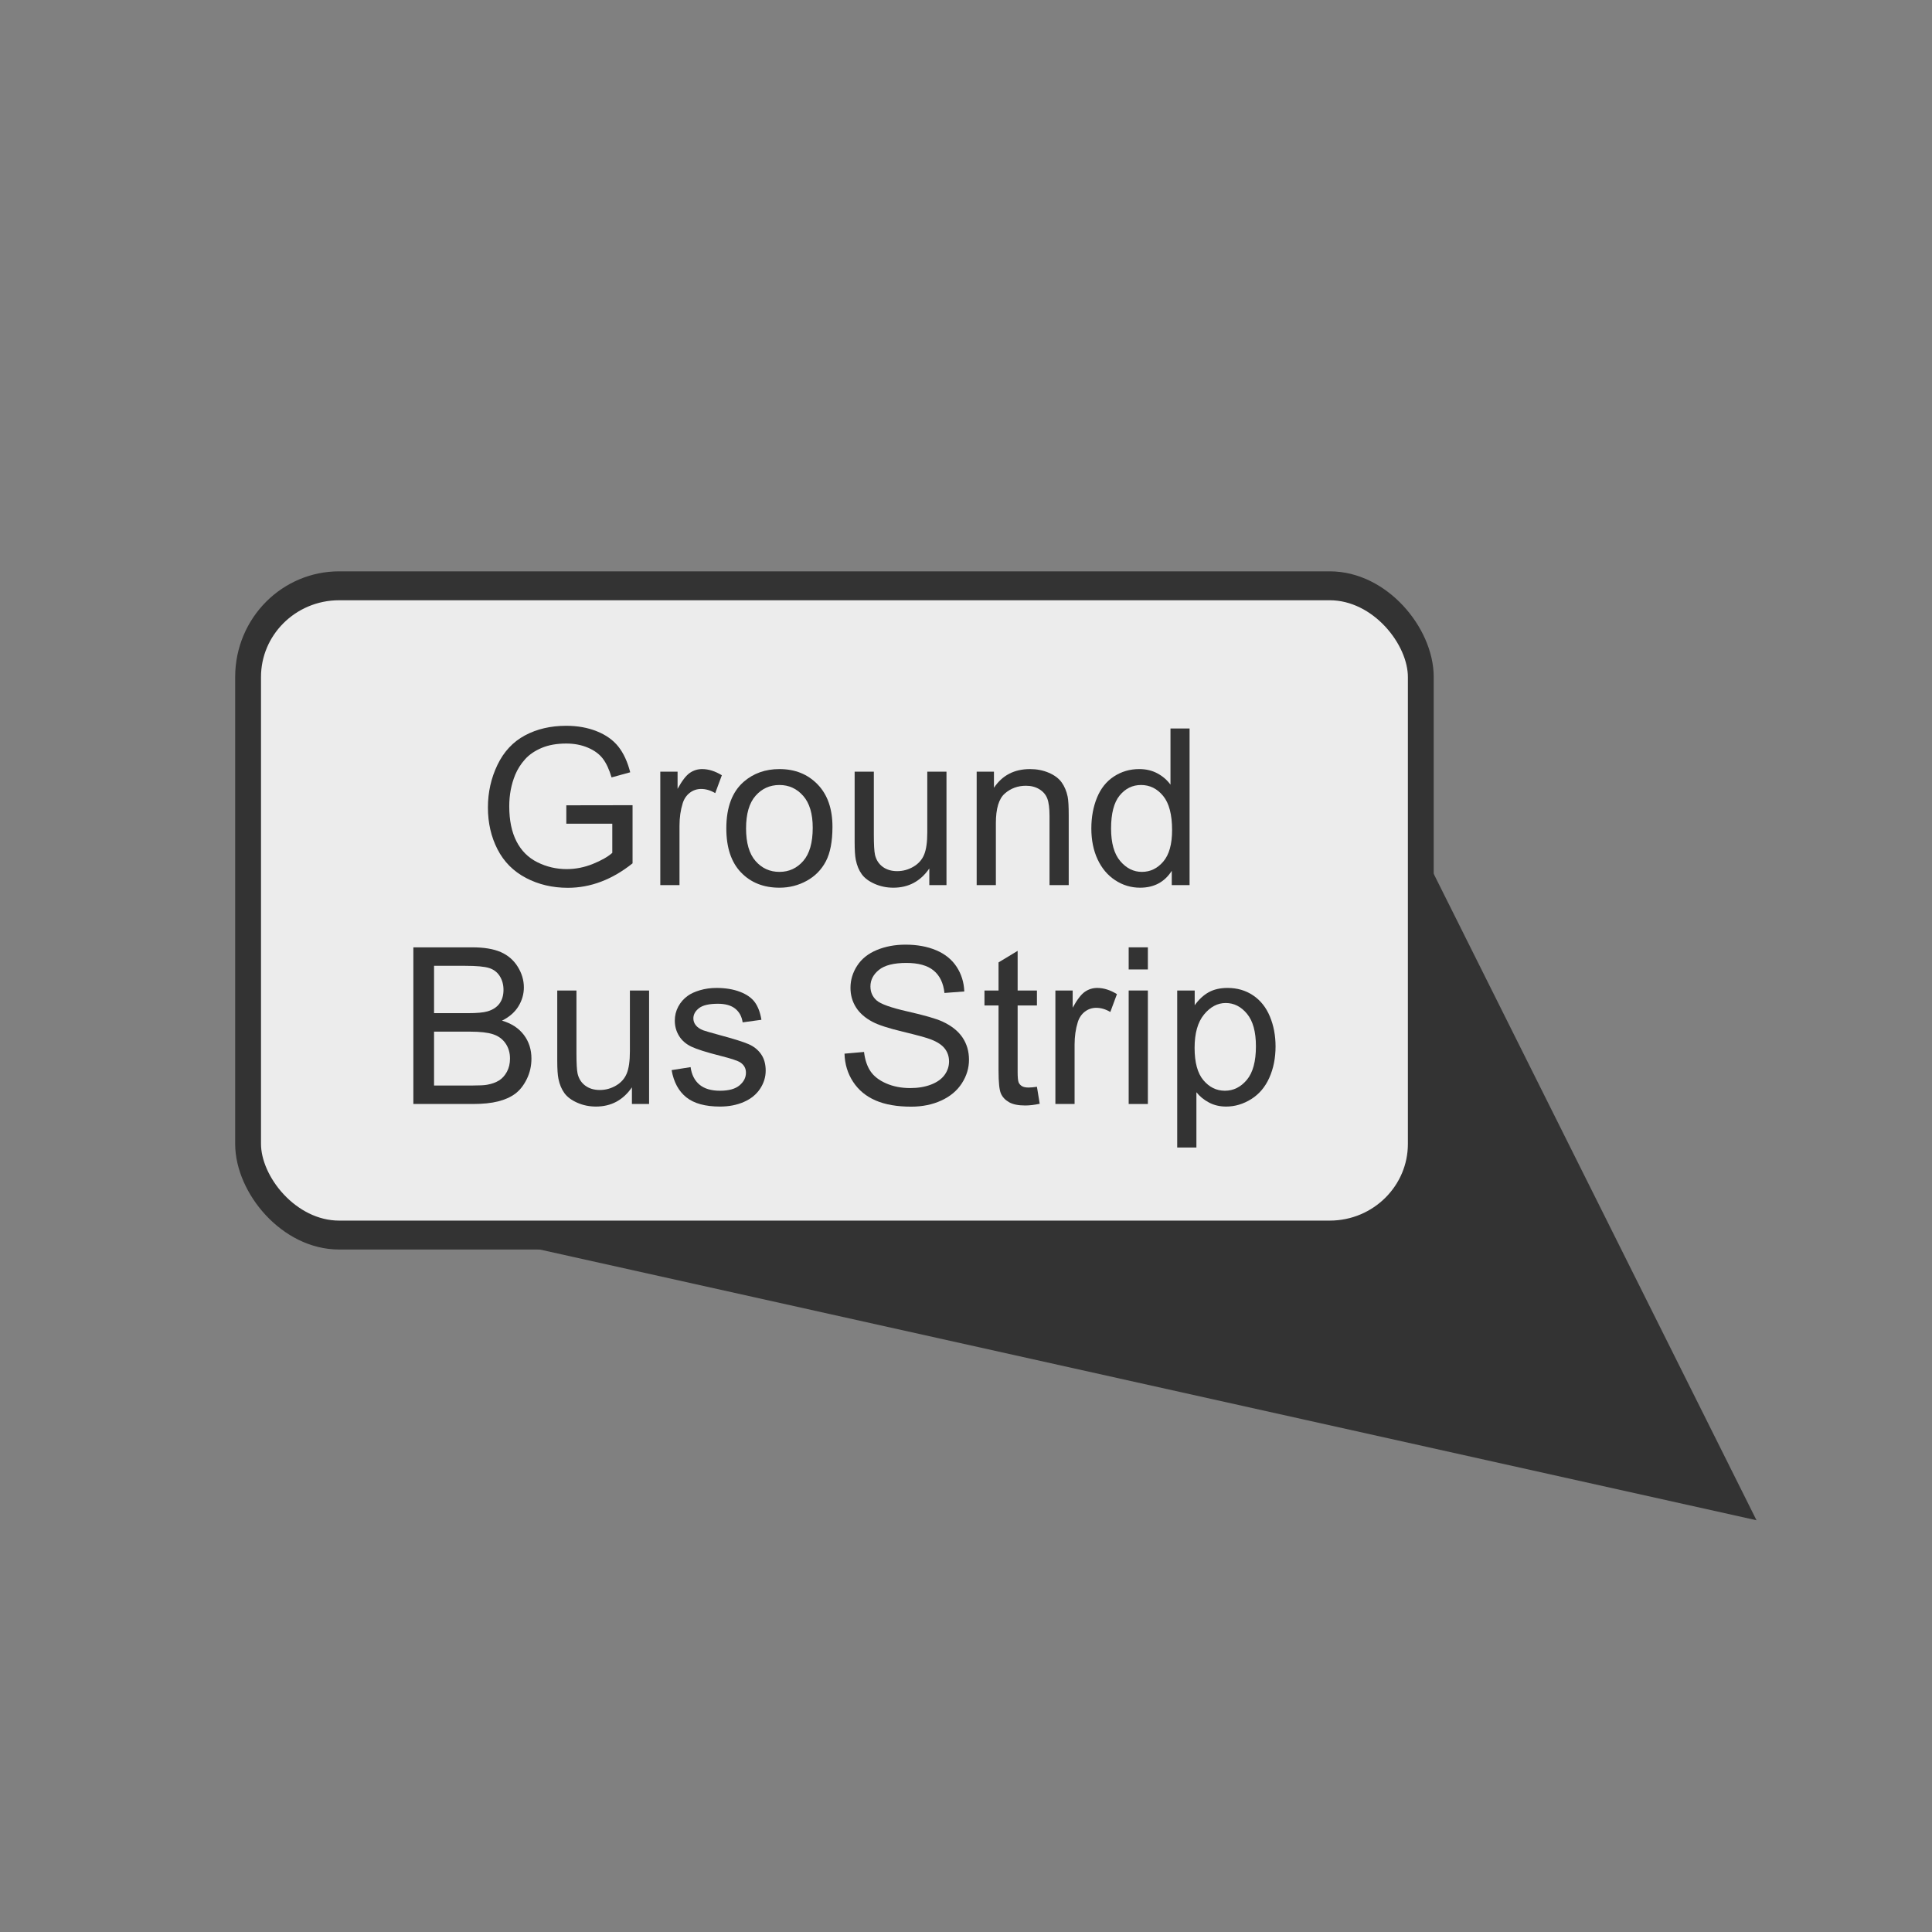 <?xml version="1.0" encoding="UTF-8" standalone="no"?>
<!-- Created with Inkscape (http://www.inkscape.org/) -->

<svg
   xmlns:dc="http://purl.org/dc/elements/1.1/"
   xmlns:cc="http://creativecommons.org/ns#"
   xmlns:rdf="http://www.w3.org/1999/02/22-rdf-syntax-ns#"
   xmlns:svg="http://www.w3.org/2000/svg"
   xmlns="http://www.w3.org/2000/svg"
   xmlns:sodipodi="http://sodipodi.sourceforge.net/DTD/sodipodi-0.dtd"
   xmlns:inkscape="http://www.inkscape.org/namespaces/inkscape"
   width="106.299"
   height="106.299"
   id="svg5858"
   version="1.1"
   inkscape:version="0.48.4 r9939"
   sodipodi:docname="New document 6">
  <rect width="100%" height="100%" fill="#808080" stroke="none"/>
  <defs
     id="defs3" />
  <sodipodi:namedview
     inkscape:document-units="mm"
     id="base"
     pagecolor="#ffffff"
     bordercolor="#666666"
     borderopacity="1.0"
     inkscape:pageopacity="0.0"
     inkscape:pageshadow="2"
     inkscape:zoom="1.979899"
     inkscape:cx="212.71159"
     inkscape:cy="79.592895"
     inkscape:current-layer="layer1"
     showgrid="false"
     units="mm"
     inkscape:window-width="1176"
     inkscape:window-height="665"
     inkscape:window-x="150"
     inkscape:window-y="150"
     inkscape:window-maximized="0" />
  <g
     inkscape:label="Layer 1"
     inkscape:groupmode="layer"
     id="layer1"
     transform="translate(0,-946.063)">
    <g
       style="display:inline"
       transform="matrix(0.067,0,0,0.075,-796.348,332.085)"
       id="g36823-1">
      <path
         style="fill:#333333;stroke:none"
         d="m 13328.23,9301.629 -1009.429,-200.643 635.566,-468.168 z"
         id="path4593-2"
         inkscape:connector-curvature="0"
         sodipodi:nodetypes="cccc" />
      <rect
         style="fill:#ececec;fill-opacity:1;fill-rule:nonzero;stroke:#333333;stroke-width:21.215"
         id="rect36772-0"
         width="963.029"
         height="476.299"
         x="12089.521"
         y="8616.116"
         rx="74.773"
         ry="66.881" />
      <g
         transform="scale(1.057,0.946)"
         style="font-size:169.72px;font-style:normal;font-variant:normal;font-weight:normal;font-stretch:normal;line-height:100%;letter-spacing:0px;word-spacing:0px;fill:#333333;fill-opacity:1;stroke:none;font-family:Arial;-inkscape-font-specification:Arial"
         id="text13027-0">
        <path
           d="m 11684.817,9292.423 0,-14.254 51.463,-0.083 0,45.082 c -7.9,6.298 -16.049,11.036 -24.447,14.212 -8.398,3.177 -17.016,4.765 -25.856,4.765 -11.933,0 -22.776,-2.555 -32.527,-7.666 -9.751,-5.11 -17.113,-12.5 -22.085,-22.168 -4.972,-9.668 -7.458,-20.469 -7.458,-32.403 0,-11.823 2.472,-22.859 7.417,-33.107 4.944,-10.248 12.057,-17.859 21.339,-22.831 9.282,-4.972 19.972,-7.458 32.071,-7.458 8.785,1e-4 16.726,1.423 23.826,4.268 7.099,2.845 12.665,6.809 16.698,11.892 4.033,5.083 7.1,11.713 9.199,19.889 l -14.502,3.978 c -1.824,-6.188 -4.089,-11.049 -6.796,-14.585 -2.707,-3.536 -6.574,-6.367 -11.602,-8.494 -5.027,-2.127 -10.607,-3.191 -16.74,-3.191 -7.348,10e-5 -13.701,1.119 -19.06,3.356 -5.359,2.238 -9.682,5.18 -12.97,8.826 -3.287,3.646 -5.842,7.652 -7.665,12.016 -3.094,7.514 -4.641,15.663 -4.641,24.447 0,10.829 1.865,19.889 5.594,27.182 3.729,7.293 9.157,12.707 16.284,16.243 7.127,3.536 14.696,5.304 22.707,5.304 6.961,0 13.756,-1.34 20.386,-4.019 6.63,-2.679 11.657,-5.539 15.083,-8.577 l 0,-22.624 z"
           style="text-align:center;line-height:100%;text-anchor:middle;fill:#333333"
           id="path13472"
           inkscape:connector-curvature="0" />
        <path
           d="m 11757.827,9340.074 0,-88.009 13.425,0 0,13.342 c 3.425,-6.243 6.588,-10.359 9.489,-12.348 2.9,-1.989 6.091,-2.983 9.571,-2.983 5.028,0 10.138,1.602 15.332,4.806 l -5.138,13.839 c -3.647,-2.155 -7.293,-3.232 -10.94,-3.232 -3.259,1e-4 -6.187,0.981 -8.784,2.942 -2.597,1.961 -4.447,4.682 -5.552,8.163 -1.658,5.304 -2.486,11.105 -2.486,17.403 l 0,46.076 z"
           style="text-align:center;line-height:100%;text-anchor:middle;fill:#333333"
           id="path13474"
           inkscape:connector-curvature="0" />
        <path
           d="m 11809.124,9296.069 c 0,-16.298 4.53,-28.369 13.591,-36.215 7.569,-6.519 16.795,-9.779 27.679,-9.779 12.099,0 21.989,3.964 29.668,11.892 7.679,7.928 11.519,18.881 11.519,32.858 0,11.326 -1.699,20.234 -5.096,26.726 -3.398,6.492 -8.343,11.533 -14.834,15.124 -6.492,3.591 -13.578,5.387 -21.257,5.387 -12.32,0 -22.279,-3.95 -29.875,-11.851 -7.597,-7.9 -11.395,-19.281 -11.395,-34.143 z m 15.331,0 c 0,11.271 2.459,19.71 7.376,25.317 4.917,5.608 11.105,8.412 18.563,8.412 7.403,0 13.563,-2.818 18.48,-8.453 4.917,-5.635 7.376,-14.226 7.376,-25.773 0,-10.884 -2.472,-19.129 -7.417,-24.737 -4.945,-5.607 -11.091,-8.411 -18.439,-8.411 -7.458,10e-5 -13.646,2.79 -18.563,8.37 -4.917,5.58 -7.376,14.005 -7.376,25.276 z"
           style="text-align:center;line-height:100%;text-anchor:middle;fill:#333333"
           id="path13476"
           inkscape:connector-curvature="0" />
        <path
           d="m 11966.828,9340.074 0,-12.928 c -6.851,9.945 -16.16,14.917 -27.927,14.917 -5.194,0 -10.042,-0.994 -14.544,-2.983 -4.503,-1.989 -7.845,-4.489 -10.028,-7.5 -2.182,-3.011 -3.715,-6.699 -4.599,-11.063 -0.608,-2.928 -0.912,-7.569 -0.912,-13.922 l 0,-54.529 14.917,0 0,48.811 c 0,7.79 0.304,13.038 0.912,15.745 0.939,3.923 2.928,7.003 5.966,9.24 3.039,2.237 6.796,3.356 11.271,3.356 4.475,0 8.674,-1.146 12.596,-3.439 3.923,-2.293 6.699,-5.414 8.329,-9.364 1.63,-3.95 2.445,-9.682 2.445,-17.196 l 0,-47.154 14.917,0 0,88.009 z"
           style="text-align:center;line-height:100%;text-anchor:middle;fill:#333333"
           id="path13478"
           inkscape:connector-curvature="0" />
        <path
           d="m 12003.623,9340.074 0,-88.009 13.425,0 0,12.514 c 6.464,-9.668 15.801,-14.502 28.011,-14.502 5.304,0 10.179,0.953 14.627,2.859 4.447,1.906 7.776,4.406 9.986,7.5 2.209,3.094 3.756,6.768 4.64,11.022 0.553,2.762 0.829,7.597 0.829,14.502 l 0,54.115 -14.917,0 0,-53.535 c 0,-6.077 -0.58,-10.621 -1.74,-13.632 -1.16,-3.011 -3.218,-5.414 -6.174,-7.21 -2.956,-1.796 -6.423,-2.693 -10.4,-2.693 -6.354,1e-4 -11.837,2.017 -16.45,6.05 -4.613,4.033 -6.92,11.685 -6.92,22.955 l 0,48.065 z"
           style="text-align:center;line-height:100%;text-anchor:middle;fill:#333333"
           id="path13480"
           inkscape:connector-curvature="0" />
        <path
           d="m 12155.195,9340.074 0,-11.105 c -5.58,8.729 -13.785,13.094 -24.613,13.094 -7.016,0 -13.467,-1.934 -19.35,-5.801 -5.884,-3.867 -10.442,-9.268 -13.674,-16.201 -3.232,-6.934 -4.848,-14.903 -4.848,-23.908 0,-8.784 1.464,-16.754 4.392,-23.908 2.928,-7.154 7.32,-12.638 13.177,-16.45 5.856,-3.812 12.403,-5.718 19.64,-5.718 5.304,0 10.027,1.119 14.171,3.356 4.144,2.238 7.514,5.152 10.11,8.743 l 0,-43.59 14.834,0 0,121.489 z m -47.154,-43.922 c 0,11.271 2.376,19.696 7.127,25.276 4.751,5.58 10.359,8.37 16.823,8.37 6.519,0 12.058,-2.666 16.616,-7.997 4.557,-5.331 6.836,-13.467 6.836,-24.406 0,-12.044 -2.32,-20.884 -6.961,-26.519 -4.641,-5.635 -10.359,-8.453 -17.154,-8.453 -6.63,10e-5 -12.168,2.707 -16.616,8.121 -4.447,5.414 -6.671,13.95 -6.671,25.607 z"
           style="text-align:center;line-height:100%;text-anchor:middle;fill:#333333"
           id="path13482"
           inkscape:connector-curvature="0" />
        <path
           d="m 11565.98,9509.795 0,-121.489 45.579,0 c 9.281,2e-4 16.726,1.229 22.334,3.688 5.607,2.459 9.999,6.243 13.176,11.353 3.177,5.111 4.765,10.456 4.765,16.036 0,5.193 -1.409,10.083 -4.226,14.668 -2.818,4.586 -7.072,8.287 -12.762,11.105 7.348,2.155 12.997,5.829 16.947,11.022 3.95,5.193 5.925,11.326 5.925,18.398 0,5.691 -1.202,10.98 -3.605,15.87 -2.403,4.889 -5.373,8.66 -8.908,11.312 -3.536,2.652 -7.97,4.655 -13.301,6.008 -5.332,1.354 -11.865,2.03 -19.599,2.03 z m 16.077,-70.441 26.27,0 c 7.127,0 12.237,-0.47 15.331,-1.409 4.088,-1.215 7.168,-3.232 9.24,-6.05 2.072,-2.817 3.108,-6.353 3.108,-10.607 0,-4.033 -0.967,-7.583 -2.901,-10.649 -1.933,-3.066 -4.696,-5.166 -8.287,-6.298 -3.591,-1.132 -9.751,-1.699 -18.48,-1.699 l -24.281,0 z m 0,56.104 30.248,0 c 5.193,0 8.839,-0.193 10.939,-0.58 3.701,-0.663 6.795,-1.768 9.281,-3.315 2.486,-1.547 4.531,-3.798 6.133,-6.754 1.602,-2.956 2.403,-6.367 2.403,-10.235 0,-4.53 -1.16,-8.467 -3.481,-11.809 -2.32,-3.342 -5.538,-5.69 -9.654,-7.044 -4.116,-1.354 -10.041,-2.03 -17.776,-2.03 l -28.093,0 z"
           style="text-align:center;line-height:100%;text-anchor:middle;fill:#333333"
           id="path13484"
           inkscape:connector-curvature="0" />
        <path
           d="m 11735.783,9509.795 0,-12.928 c -6.851,9.944 -16.16,14.917 -27.928,14.917 -5.193,0 -10.041,-0.995 -14.544,-2.983 -4.502,-1.989 -7.845,-4.489 -10.027,-7.5 -2.182,-3.011 -3.715,-6.699 -4.599,-11.063 -0.608,-2.928 -0.912,-7.569 -0.912,-13.922 l 0,-54.529 14.917,0 0,48.811 c 0,7.79 0.304,13.038 0.911,15.745 0.94,3.923 2.929,7.003 5.967,9.24 3.039,2.237 6.796,3.356 11.271,3.356 4.475,10e-5 8.674,-1.146 12.596,-3.439 3.923,-2.293 6.699,-5.414 8.329,-9.364 1.629,-3.95 2.444,-9.682 2.444,-17.196 l 0,-47.154 14.917,0 0,88.009 z"
           style="text-align:center;line-height:100%;text-anchor:middle;fill:#333333"
           id="path13486"
           inkscape:connector-curvature="0" />
        <path
           d="m 11766.611,9483.524 14.751,-2.32 c 0.829,5.912 3.136,10.442 6.92,13.591 3.784,3.149 9.074,4.724 15.87,4.724 6.85,1e-4 11.933,-1.395 15.248,-4.185 3.315,-2.79 4.972,-6.063 4.972,-9.82 0,-3.37 -1.464,-6.022 -4.392,-7.956 -2.044,-1.326 -7.127,-3.011 -15.248,-5.055 -10.939,-2.762 -18.522,-5.152 -22.748,-7.168 -4.227,-2.017 -7.431,-4.806 -9.613,-8.37 -2.183,-3.563 -3.274,-7.5 -3.274,-11.809 0,-3.922 0.898,-7.555 2.694,-10.898 1.795,-3.342 4.24,-6.119 7.334,-8.329 2.32,-1.713 5.483,-3.163 9.488,-4.351 4.006,-1.188 8.301,-1.782 12.887,-1.782 6.906,1e-4 12.969,0.995 18.19,2.983 5.221,1.989 9.075,4.682 11.561,8.08 2.486,3.398 4.199,7.942 5.138,13.632 l -14.586,1.989 c -0.663,-4.53 -2.582,-8.066 -5.759,-10.607 -3.177,-2.541 -7.666,-3.812 -13.467,-3.812 -6.85,10e-5 -11.74,1.133 -14.668,3.398 -2.928,2.265 -4.392,4.917 -4.392,7.956 0,1.934 0.608,3.674 1.823,5.221 1.215,1.602 3.122,2.928 5.718,3.978 1.492,0.552 5.884,1.823 13.177,3.812 10.552,2.818 17.914,5.124 22.085,6.92 4.171,1.796 7.444,4.406 9.82,7.831 2.376,3.425 3.564,7.679 3.564,12.762 0,4.972 -1.451,9.655 -4.351,14.047 -2.901,4.392 -7.086,7.79 -12.555,10.193 -5.47,2.403 -11.657,3.605 -18.563,3.605 -11.437,0 -20.152,-2.376 -26.146,-7.127 -5.995,-4.751 -9.82,-11.795 -11.478,-21.132 z"
           style="text-align:center;line-height:100%;text-anchor:middle;fill:#333333"
           id="path13488"
           inkscape:connector-curvature="0" />
        <path
           d="m 11900.946,9470.762 15.165,-1.326 c 0.718,6.077 2.389,11.063 5.014,14.958 2.624,3.895 6.698,7.044 12.223,9.447 5.525,2.403 11.74,3.605 18.646,3.605 6.133,0 11.547,-0.912 16.243,-2.735 4.696,-1.823 8.19,-4.323 10.483,-7.5 2.293,-3.177 3.439,-6.644 3.439,-10.4 0,-3.812 -1.105,-7.141 -3.314,-9.986 -2.21,-2.845 -5.857,-5.235 -10.939,-7.168 -3.26,-1.271 -10.47,-3.246 -21.63,-5.925 -11.16,-2.679 -18.977,-5.207 -23.452,-7.583 -5.801,-3.038 -10.125,-6.809 -12.97,-11.312 -2.845,-4.503 -4.268,-9.544 -4.268,-15.124 0,-6.132 1.741,-11.864 5.221,-17.196 3.481,-5.331 8.564,-9.378 15.249,-12.141 6.684,-2.762 14.115,-4.143 22.292,-4.144 9.005,2e-4 16.947,1.45 23.825,4.351 6.879,2.901 12.169,7.168 15.87,12.804 3.702,5.635 5.691,12.016 5.967,19.143 l -15.414,1.16 c -0.829,-7.679 -3.633,-13.48 -8.411,-17.403 -4.779,-3.922 -11.837,-5.884 -21.174,-5.884 -9.724,2e-4 -16.809,1.782 -21.257,5.345 -4.447,3.564 -6.671,7.859 -6.671,12.886 0,4.365 1.575,7.956 4.724,10.773 3.094,2.818 11.174,5.704 24.24,8.66 13.066,2.956 22.03,5.539 26.892,7.748 7.071,3.26 12.292,7.389 15.662,12.389 3.37,5 5.055,10.759 5.055,17.279 0,6.464 -1.851,12.555 -5.552,18.273 -3.702,5.718 -9.019,10.165 -15.953,13.342 -6.933,3.177 -14.737,4.765 -23.411,4.765 -10.994,0 -20.207,-1.602 -27.637,-4.807 -7.431,-3.204 -13.26,-8.025 -17.486,-14.461 -4.227,-6.436 -6.45,-13.715 -6.671,-21.837 z"
           style="text-align:center;line-height:100%;text-anchor:middle;fill:#333333"
           id="path13490"
           inkscape:connector-curvature="0" />
        <path
           d="m 12050.445,9496.452 2.155,13.177 c -4.199,0.884 -7.956,1.326 -11.27,1.326 -5.415,0 -9.614,-0.856 -12.597,-2.569 -2.983,-1.713 -5.083,-3.964 -6.298,-6.754 -1.216,-2.79 -1.823,-8.66 -1.823,-17.61 l 0,-50.634 -10.939,0 0,-11.602 10.939,0 0,-21.795 14.834,-8.95 0,30.745 14.999,0 0,11.602 -14.999,0 0,51.463 c 0,4.254 0.262,6.989 0.787,8.204 0.525,1.215 1.381,2.182 2.569,2.901 1.188,0.718 2.887,1.077 5.097,1.077 1.657,0 3.839,-0.193 6.546,-0.58 z"
           style="text-align:center;line-height:100%;text-anchor:middle;fill:#333333"
           id="path13492"
           inkscape:connector-curvature="0" />
        <path
           d="m 12064.782,9509.795 0,-88.009 13.425,0 0,13.342 c 3.426,-6.243 6.589,-10.359 9.489,-12.348 2.901,-1.989 6.091,-2.983 9.572,-2.983 5.027,1e-4 10.138,1.602 15.331,4.807 l -5.138,13.839 c -3.647,-2.155 -7.293,-3.232 -10.939,-3.232 -3.26,1e-4 -6.188,0.981 -8.784,2.942 -2.597,1.961 -4.448,4.682 -5.553,8.163 -1.657,5.304 -2.486,11.105 -2.486,17.403 l 0,46.077 z"
           style="text-align:center;line-height:100%;text-anchor:middle;fill:#333333"
           id="path13494"
           inkscape:connector-curvature="0" />
        <path
           d="m 12121.715,9405.46 0,-17.154 14.917,0 0,17.154 z m 0,104.335 0,-88.009 14.917,0 0,88.009 z"
           style="text-align:center;line-height:100%;text-anchor:middle;fill:#333333"
           id="path13496"
           inkscape:connector-curvature="0" />
        <path
           d="m 12159.421,9543.523 0,-121.738 13.591,0 0,11.436 c 3.204,-4.475 6.823,-7.831 10.856,-10.069 4.033,-2.237 8.923,-3.356 14.668,-3.356 7.514,1e-4 14.144,1.934 19.89,5.801 5.745,3.867 10.082,9.323 13.01,16.367 2.928,7.044 4.392,14.765 4.393,23.163 0,9.005 -1.616,17.113 -4.848,24.323 -3.232,7.21 -7.928,12.735 -14.089,16.574 -6.16,3.84 -12.637,5.76 -19.433,5.76 -4.972,0 -9.433,-1.05 -13.384,-3.149 -3.95,-2.099 -7.196,-4.751 -9.737,-7.956 l 0,42.844 z m 13.508,-77.236 c 0,11.326 2.293,19.696 6.879,25.11 4.585,5.414 10.137,8.121 16.657,8.121 6.629,1e-4 12.306,-2.804 17.03,-8.411 4.723,-5.608 7.085,-14.295 7.085,-26.063 0,-11.215 -2.306,-19.613 -6.919,-25.193 -4.614,-5.58 -10.125,-8.37 -16.533,-8.37 -6.354,1e-4 -11.975,2.97 -16.865,8.909 -4.889,5.939 -7.334,14.572 -7.334,25.897 z"
           style="text-align:center;line-height:100%;text-anchor:middle;fill:#333333"
           id="path13498"
           inkscape:connector-curvature="0" />
      </g>
    </g>
  </g>
</svg>
